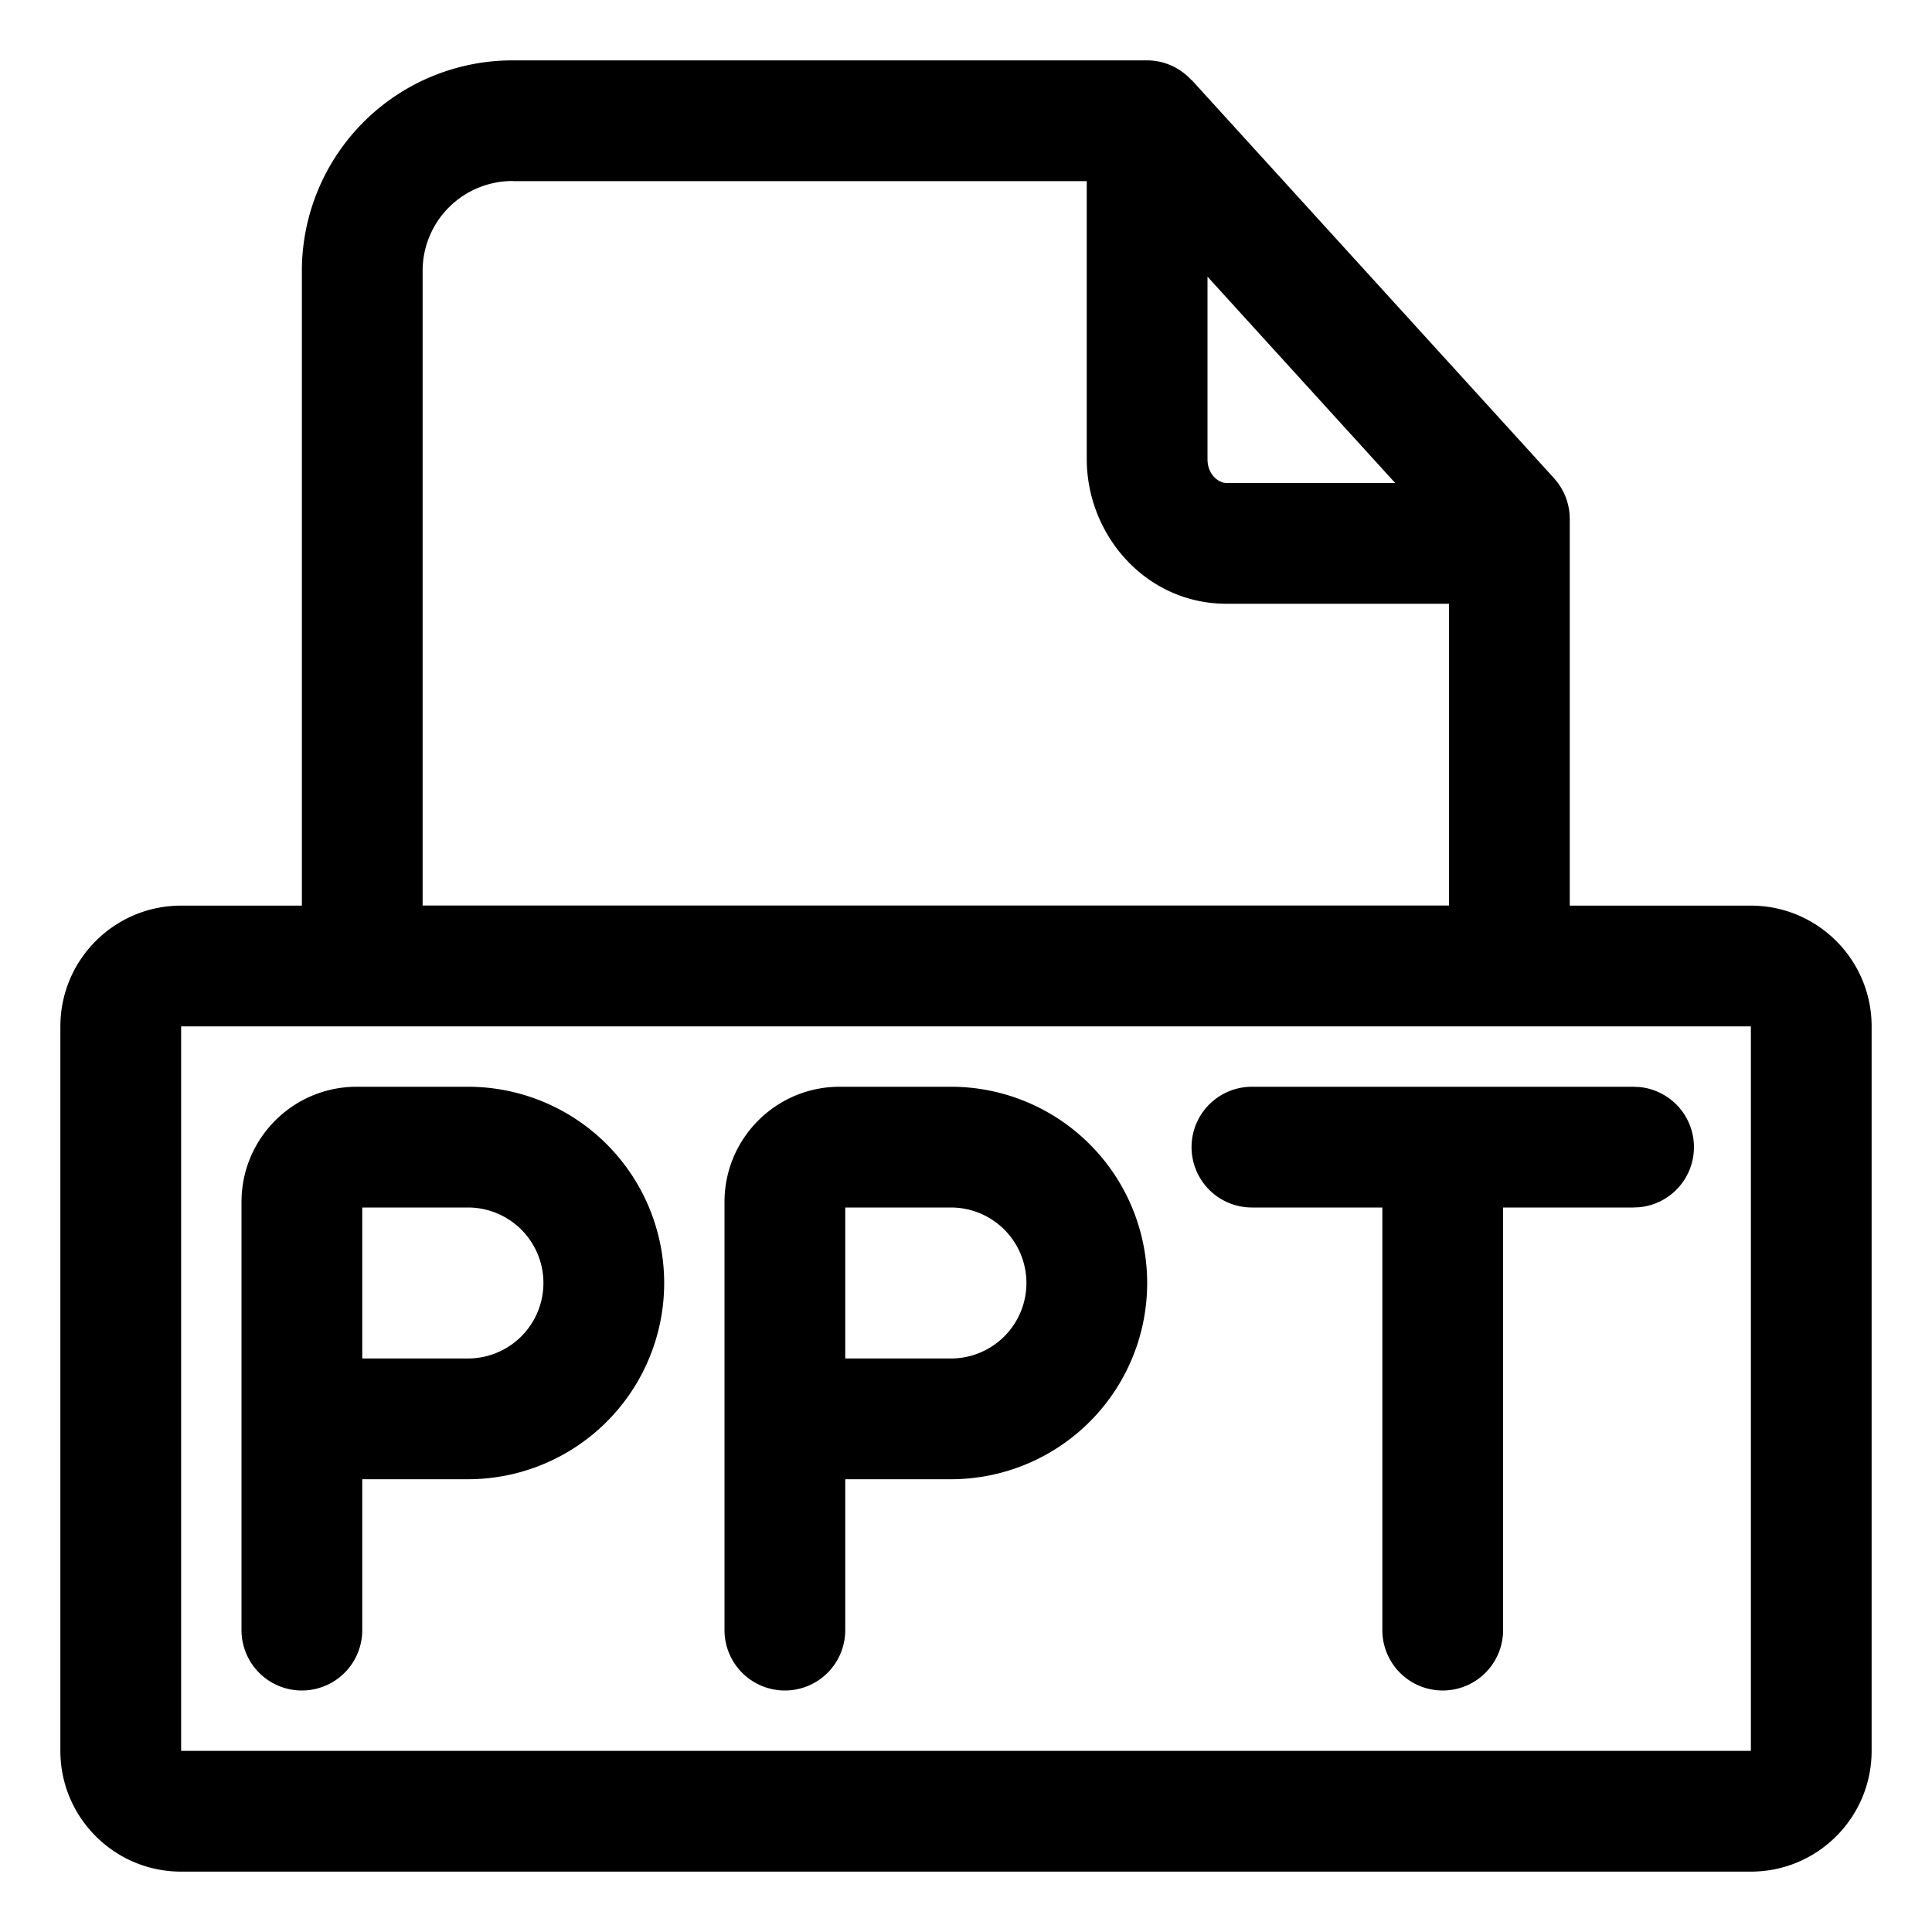 <svg xmlns="http://www.w3.org/2000/svg" width="20" height="20" fill="currentColor" viewBox="0 0 20 20">
  <path d="M11.875.625c.182 0 .344.08.458.203l.004.001 3.75 4.121.037.045c.081.108.126.24.126.376v4.004h1.875c.69 0 1.25.56 1.25 1.25v7.5c0 .69-.56 1.25-1.25 1.25H1.875c-.69 0-1.25-.56-1.25-1.25v-7.5c0-.69.56-1.25 1.25-1.25h1.25v-6.58A2.18 2.18 0 0 1 5.313.625h6.562Zm-10 17.5h16.25v-7.5H1.875v7.5Zm2.969-6.875a2.031 2.031 0 1 1 0 4.063H3.75v1.562a.625.625 0 1 1-1.25 0v-4.432c0-.659.534-1.193 1.193-1.193h1.15Zm5 0a2.031 2.031 0 1 1 0 4.063H8.75v1.562a.625.625 0 1 1-1.25 0v-4.432c0-.659.534-1.193 1.193-1.193h1.15Zm7.128.003a.625.625 0 0 1 0 1.244l-.065.003H15.56v4.375a.625.625 0 0 1-1.25 0V12.5h-1.35a.625.625 0 0 1 0-1.25h3.947l.065.003ZM3.75 14.063h1.094a.781.781 0 0 0 0-1.563H3.75v1.563Zm5 0h1.094a.781.781 0 0 0 0-1.563H8.75v1.563ZM5.313 1.874a.93.93 0 0 0-.938.92v6.58H15V6.25h-2.304c-.833 0-1.446-.71-1.446-1.499V1.875H5.313ZM12.5 4.751c0 .173.124.249.196.249h1.747L12.5 2.864v1.887Z"/>
</svg>
